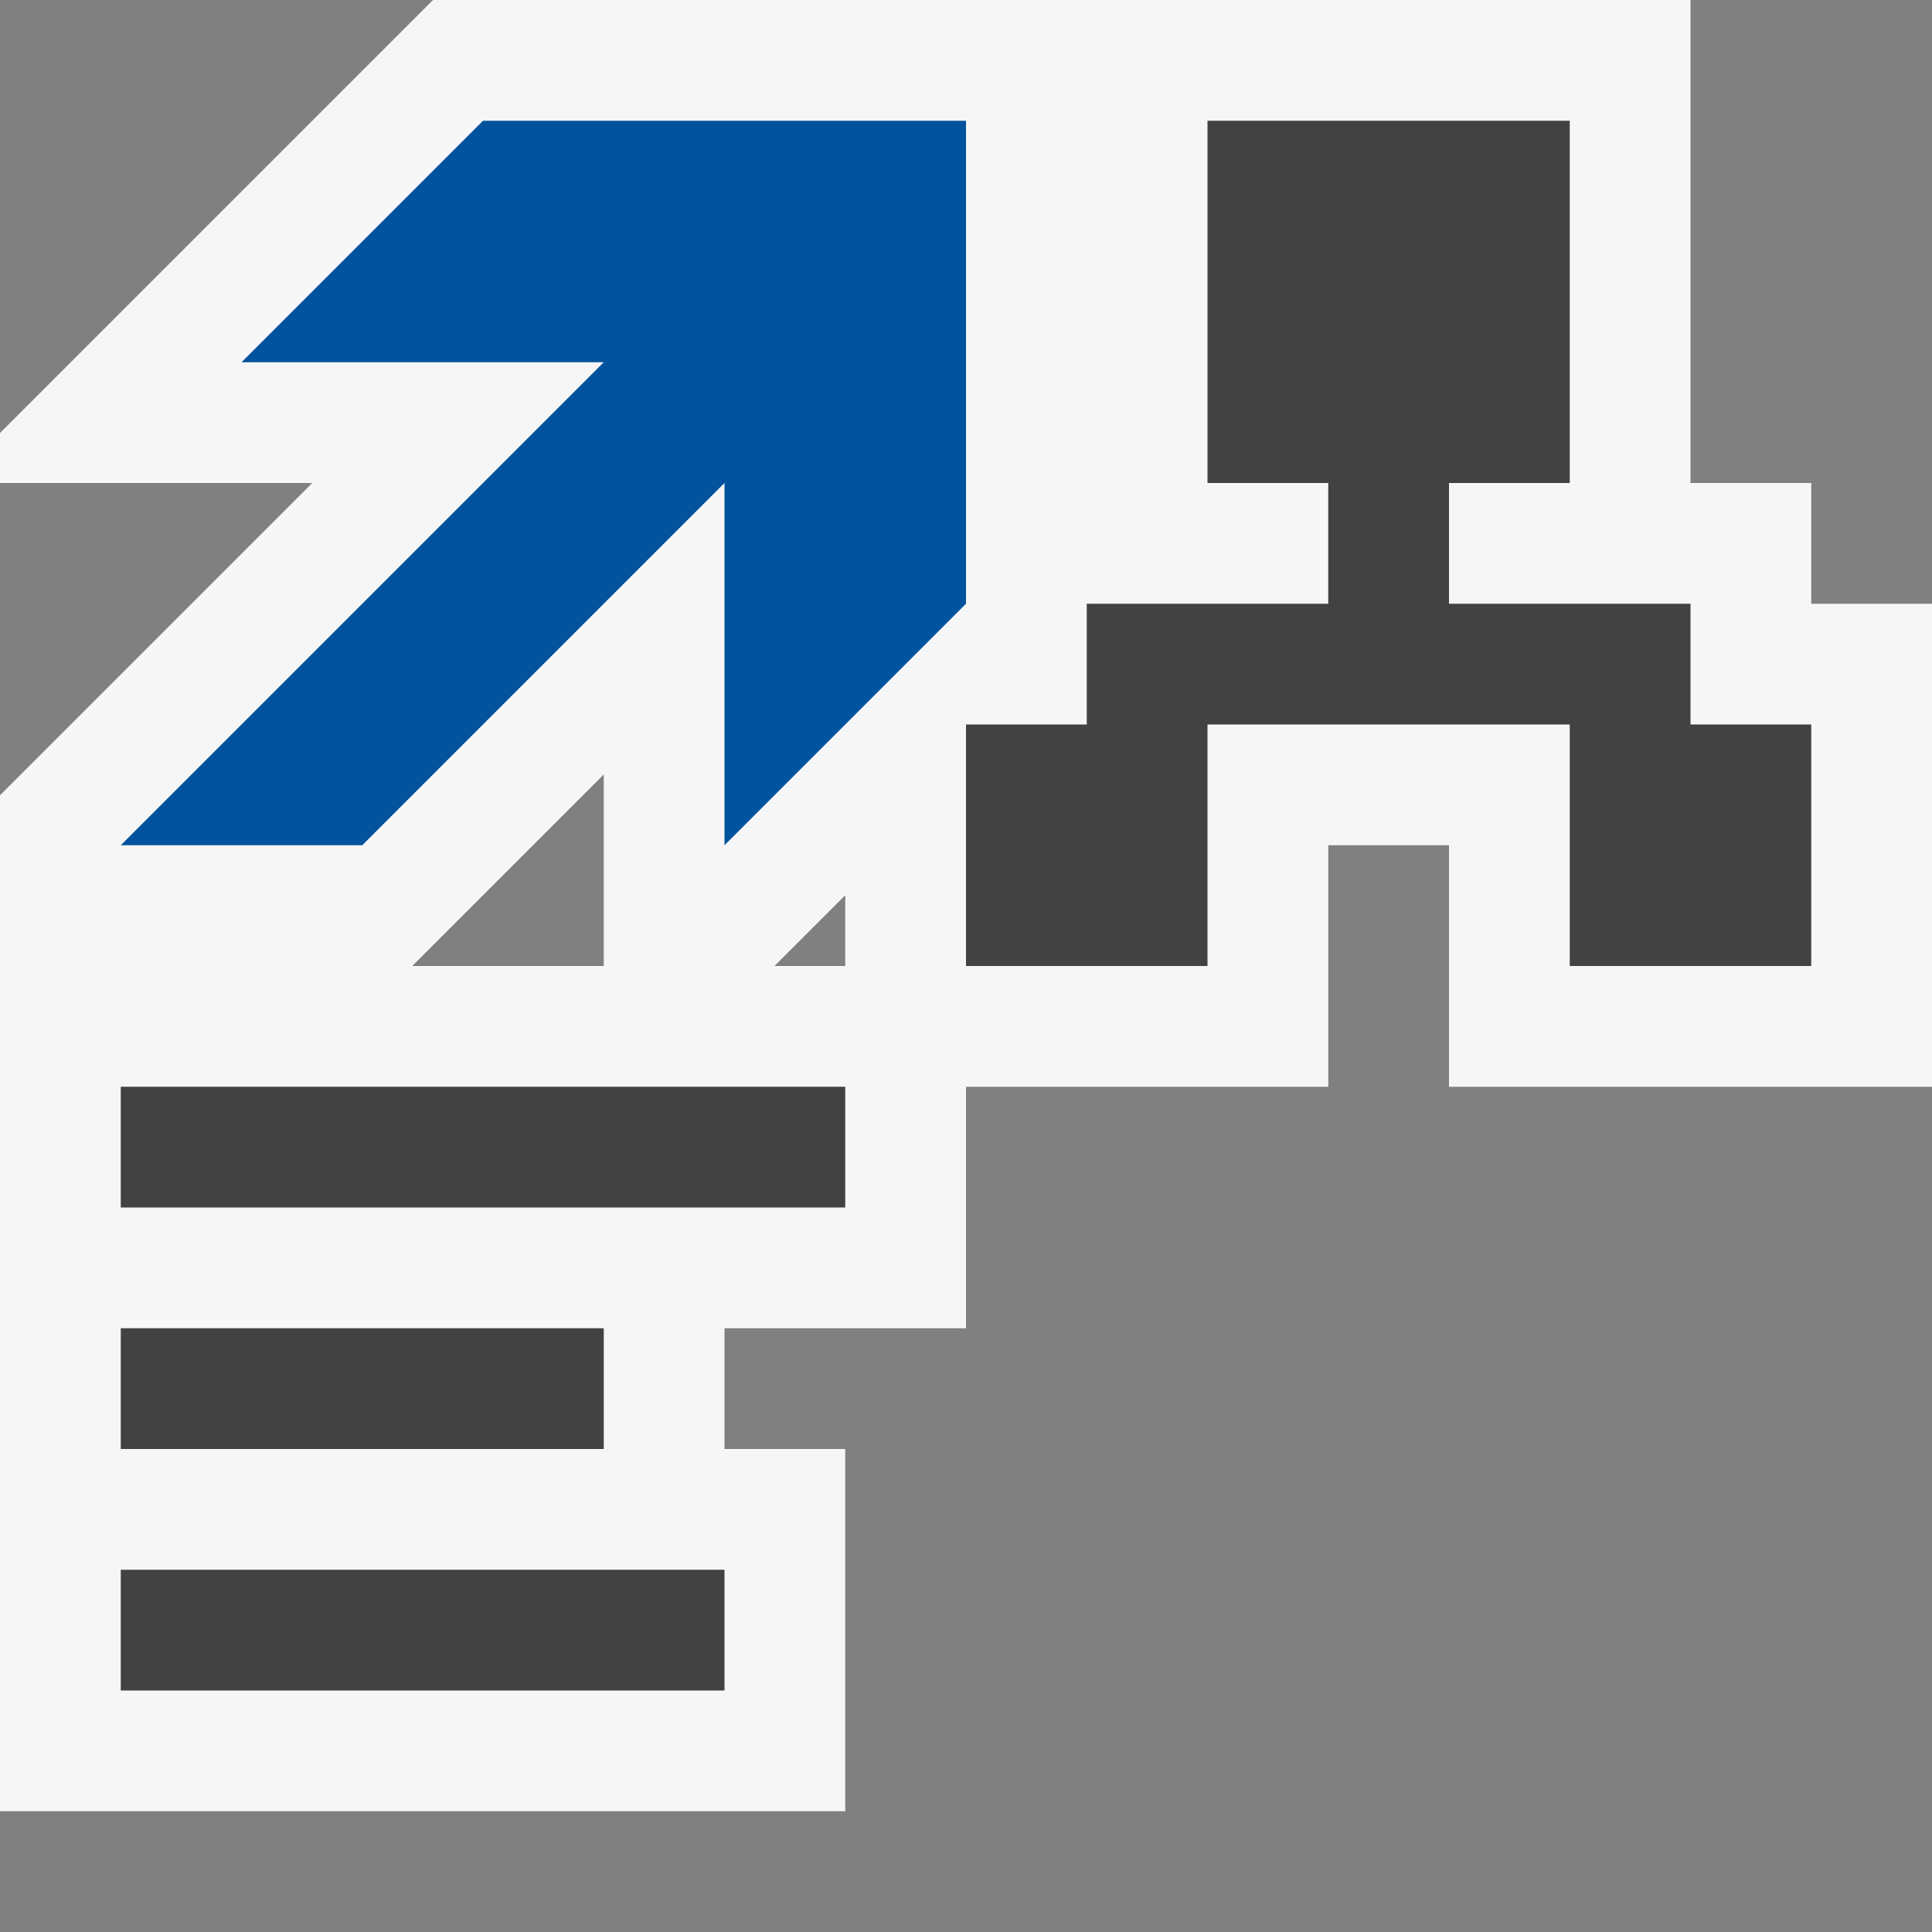 <ns0:svg xmlns:ns0="http://www.w3.org/2000/svg" version="1.1" x="0px" y="0px" viewBox="0 0 16 16" style="enable-background:new 0 0 16 16;" xml:space="preserve">
<ns0:rect x="0" y="0" width="16" height="16" fill="#808080" stroke="none"/>
<ns0:g id="canvas">
	<ns0:path style="opacity:0;fill:#F6F6F6;" d="M16,16H0V0h16V16z" />
</ns0:g>
<ns0:g id="outline">
	<ns0:path style="fill:#F6F6F6;" d="M15,5V4h-1V0H9H3.586L0,3.586V4h2.586L0,6.586V15h7v-3H6v-1h2V9h3V7h1v2h4V5H15z M5,8H3.414L5,6.414   V8z M7,8H6.414L7,7.414V8z" />
</ns0:g>
<ns0:g id="iconBg">
	<ns0:path style="fill:#424242;" d="M14,6V5h-2V4h1V1h-3v3h1v1H9v1H8v2h2V6h3v2h2V6H14z M1,10h6V9H1V10z M5,11H1v1h4V11z M1,14h5v-1H1   V14z" />
</ns0:g>
<ns0:g id="colorAction">
	<ns0:path style="fill:#00539C;" d="M5,3H2l2-2h4v1v1v2L6,7V4L3,7H1L5,3z" />
</ns0:g>
</ns0:svg>